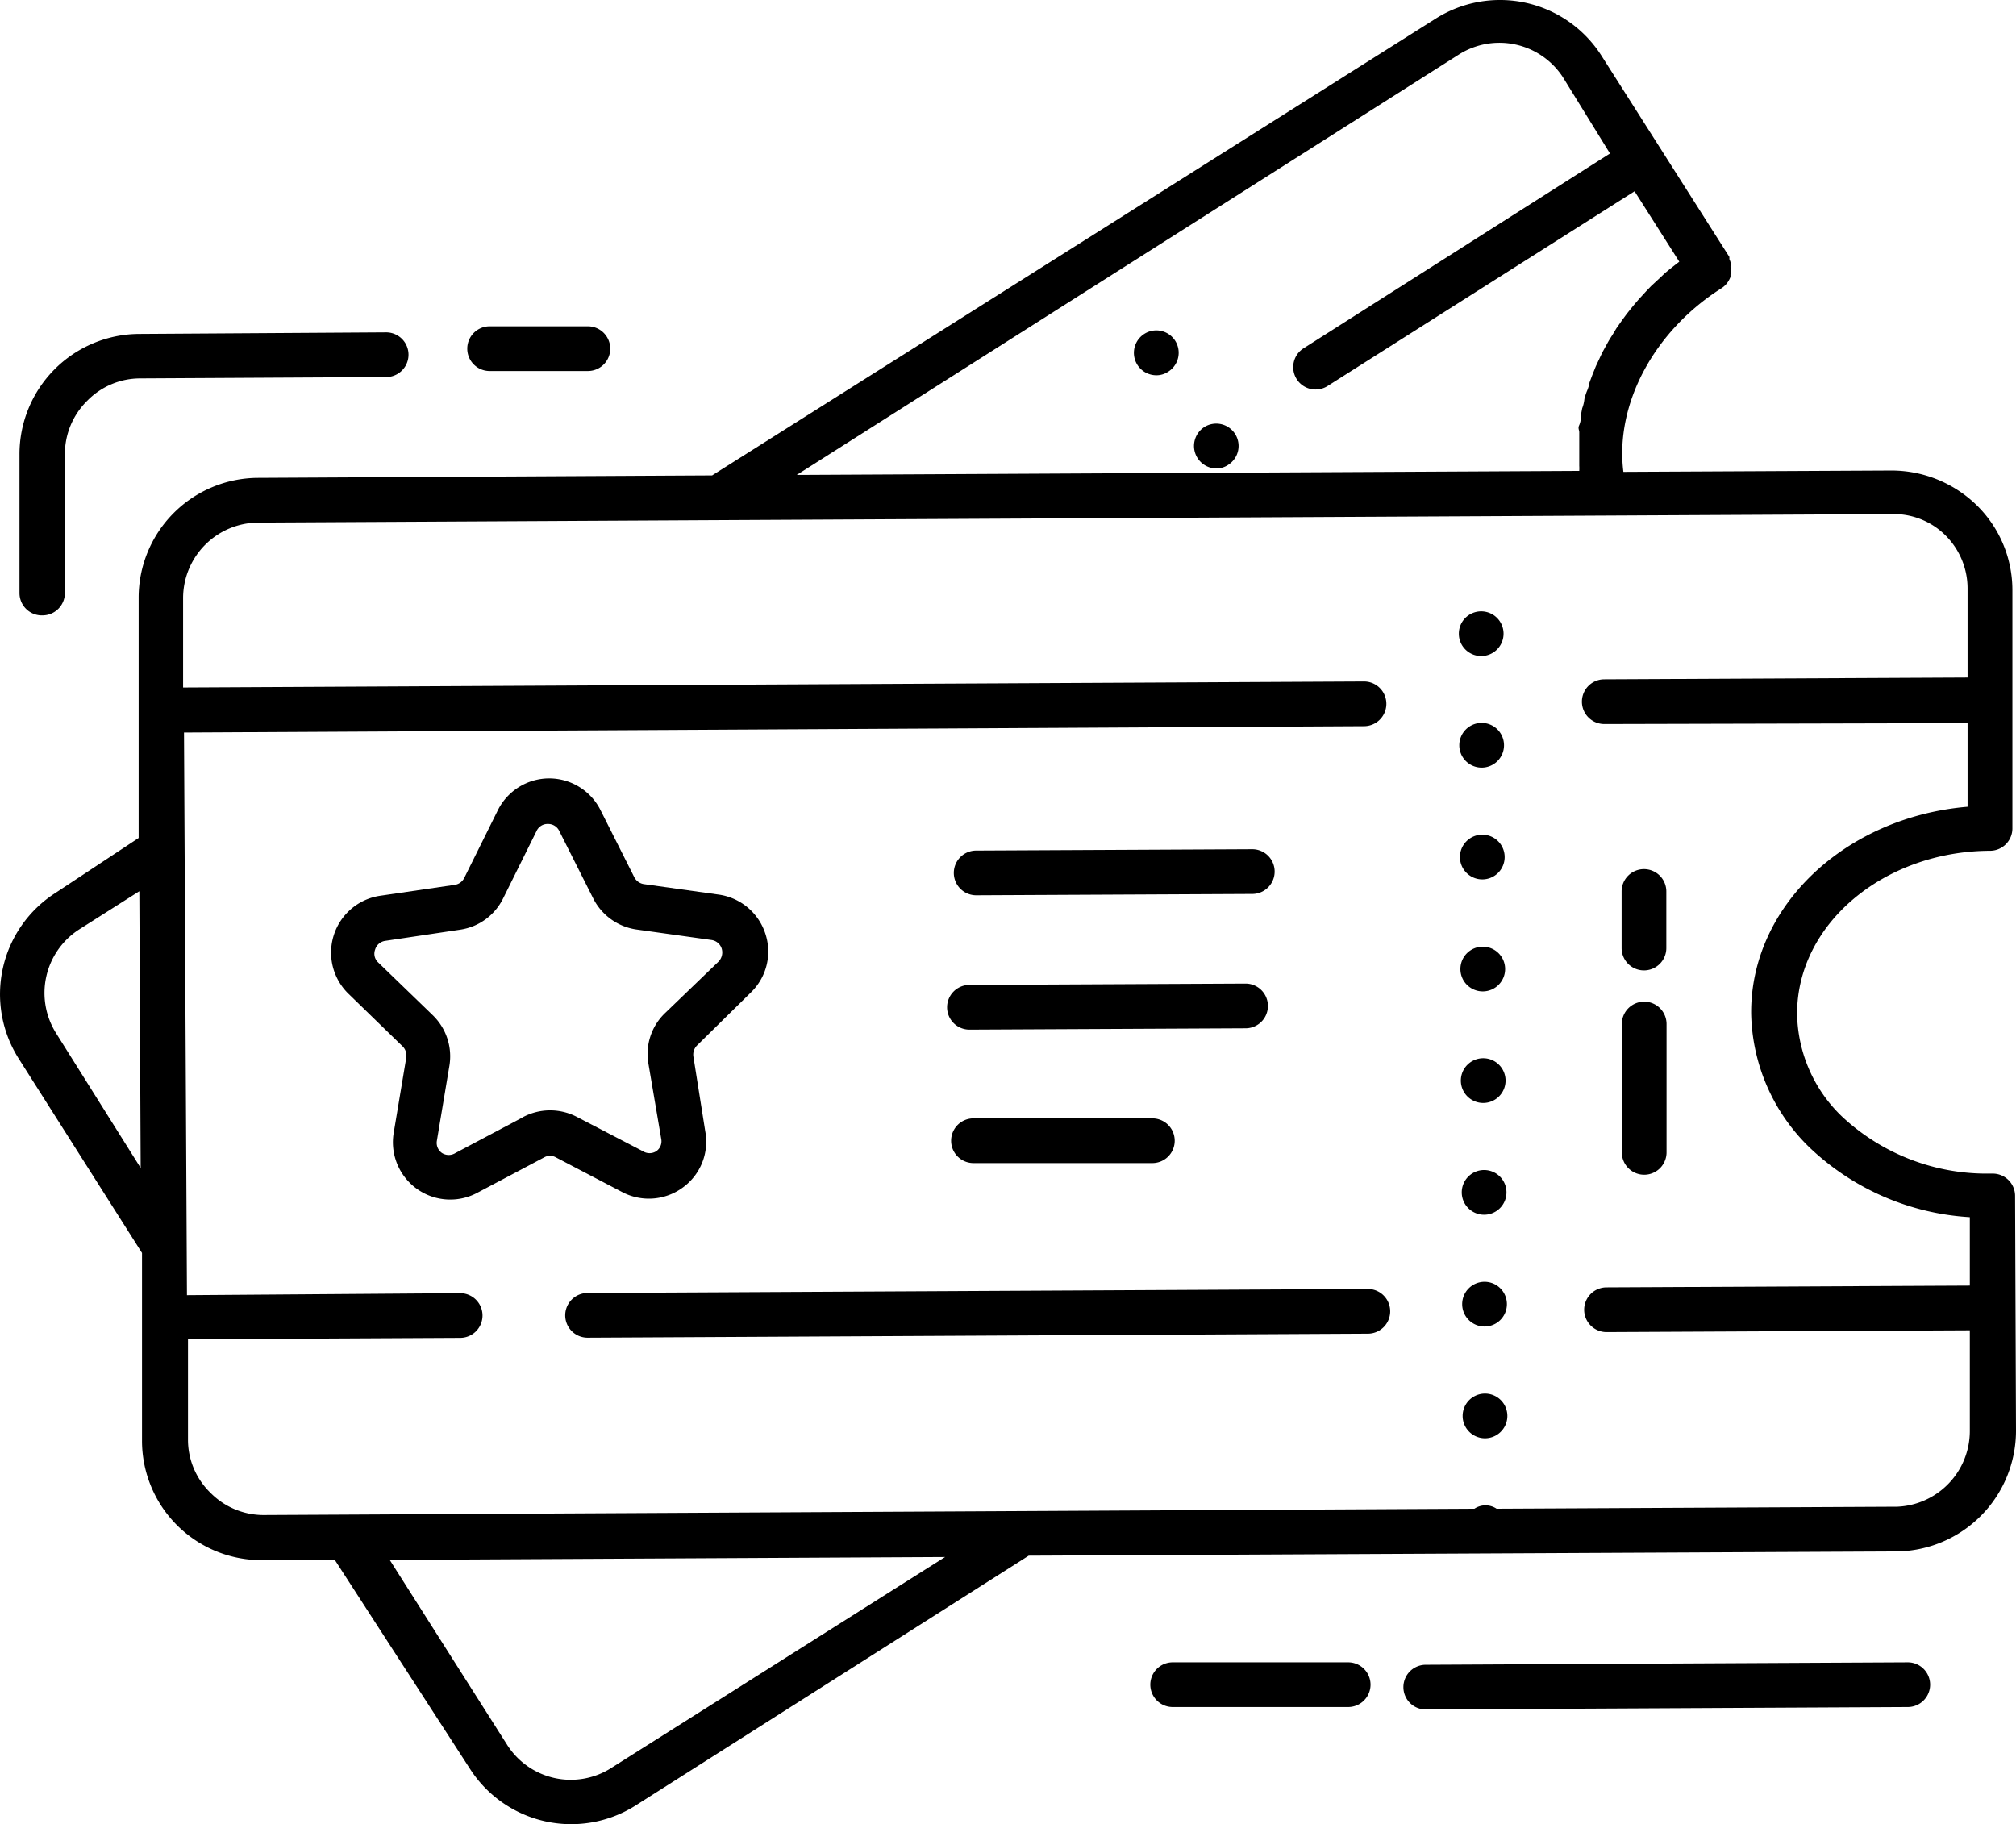 <svg xmlns="http://www.w3.org/2000/svg" width="127.229" height="115.128" viewBox="0 0 127.229 115.128" fill="currentColor">
  <g id="Group_1881" data-name="Group 1881" transform="translate(-2.988 -6.064)">
    <path id="Path_1935" data-name="Path 1935" d="M130.16,81.543a1.411,1.411,0,0,0-1.411-1.411h-.169a13.362,13.362,0,0,1-9.355-3.612,9.157,9.157,0,0,1-2.822-6.49c0-5.644,5.46-10.229,12.148-10.272h.028a1.411,1.411,0,0,0,1.411-1.411v-8h0V43.293a7.492,7.492,0,0,0-2.243-5.333,7.718,7.718,0,0,0-5.376-2.2l-16.931.085c-.536-4.233,1.891-8.861,6.18-11.584h0a1.411,1.411,0,0,0,.339-.3h0a1.566,1.566,0,0,0,.24-.423s0-.1,0-.155a1.1,1.1,0,0,0,0-.31.691.691,0,0,0,0-.169,2.189,2.189,0,0,0,0-.3,1.579,1.579,0,0,0-.071-.183v-.141l-8.071-12.7A7.591,7.591,0,0,0,93.588,7.243L47.929,36.069l-28.642.155a7.563,7.563,0,0,0-7.549,7.6v7.055h0v8.071L6.5,62.411A7.591,7.591,0,0,0,4.162,72.866L11.95,85.141v4.12h0v7.718a7.534,7.534,0,0,0,7.549,7.549h4.628l8.508,13.15A7.591,7.591,0,0,0,43.09,120.02l24.819-15.774,54.759-.268a7.619,7.619,0,0,0,7.549-7.619ZM95.041,9.515a4.783,4.783,0,0,1,6.575,1.411l2.977,4.825L85.263,28.041a1.411,1.411,0,1,0,1.51,2.384l19.372-12.289,2.822,4.444c-.31.24-.621.48-.917.734l-.282.268-.578.536-.325.339-.466.508-.325.381-.409.508-.3.409-.367.522-.254.423c-.113.169-.226.353-.325.536l-.24.437c-.1.183-.183.367-.268.55l-.212.451-.226.564-.169.451a2.388,2.388,0,0,1-.183.593,4.233,4.233,0,0,0-.141.451,2.263,2.263,0,0,1-.141.593l-.085.451a1.31,1.31,0,0,1-.1.607c-.1.2,0,.3,0,.451v2.116a2.818,2.818,0,0,1,0,.325l-49.383.254ZM6.546,71.3a4.769,4.769,0,0,1,1.411-6.561l3.824-2.427.085,17.467ZM41.58,117.635a4.755,4.755,0,0,1-6.561-1.411l-7.436-11.711,35.048-.183Zm81.1-16.48-25.242.127a1.258,1.258,0,0,0-1.4,0l-76.431.4h0a4.713,4.713,0,0,1-3.344-1.411,4.656,4.656,0,0,1-1.411-3.358V90.588L32.028,90.5a1.411,1.411,0,1,0,0-2.822h0l-17.242.127L14.6,52.295l74.47-.4a1.411,1.411,0,1,0,0-2.822h0l-74.527.381V43.815a4.769,4.769,0,0,1,4.741-4.769l29.023-.155h0l74-.381a4.628,4.628,0,0,1,3.443,1.326,4.727,4.727,0,0,1,1.411,3.344v5.644l-22.928.113a1.411,1.411,0,1,0,0,2.822h0l22.928-.056v5.277c-7.69.649-13.7,6.25-13.658,13.037a12.078,12.078,0,0,0,3.683,8.466,16.043,16.043,0,0,0,10.117,4.4V87.2l-22.928.113a1.411,1.411,0,1,0,0,2.822h0l22.928-.113v6.335a4.783,4.783,0,0,1-4.628,4.8Z" transform="translate(0 0)"/>
    <path id="Path_1936" data-name="Path 1936" d="M66.927,80.42H55.851a1.411,1.411,0,1,0,0,2.822H66.927a1.411,1.411,0,1,0,0-2.822Z" transform="translate(21.144 30.556)"/>
    <path id="Path_1937" data-name="Path 1937" d="M97.591,80.42h0l-30.42.155a1.411,1.411,0,1,0,0,2.822h0l30.42-.155a1.411,1.411,0,1,0,0-2.822Z" transform="translate(25.796 30.556)"/>
    <path id="Path_1938" data-name="Path 1938" d="M25.3,23.482H31.5a1.411,1.411,0,1,0,0-2.822H25.3a1.411,1.411,0,1,0,0,2.822Z" transform="translate(8.589 5.998)"/>
    <path id="Path_1939" data-name="Path 1939" d="M5.313,38.792h0a1.411,1.411,0,0,0,1.411-1.411V28.62a4.727,4.727,0,0,1,1.411-3.372,4.67,4.67,0,0,1,3.344-1.411L27,23.752a1.411,1.411,0,1,0,0-2.822h0l-15.591.1A7.591,7.591,0,0,0,3.86,28.648V37.41a1.411,1.411,0,0,0,1.453,1.383Z" transform="translate(0.358 6.109)"/>
    <path id="Path_1940" data-name="Path 1940" d="M78.923,63.72h0l-49.242.254a1.411,1.411,0,1,0,0,2.822h0l49.242-.254a1.411,1.411,0,1,0,0-2.822Z" transform="translate(10.389 23.693)"/>
    <path id="Path_1941" data-name="Path 1941" d="M69.651,36.232a1.411,1.411,0,1,0-1.411-1.411A1.411,1.411,0,0,0,69.651,36.232Z" transform="translate(26.815 11.237)"/>
    <path id="Path_1942" data-name="Path 1942" d="M69.7,46.222a1.411,1.411,0,1,0-1.411-1.411A1.411,1.411,0,0,0,69.7,46.222Z" transform="translate(26.836 15.343)"/>
    <path id="Path_1943" data-name="Path 1943" d="M69.781,61.222a1.411,1.411,0,1,0-1.411-1.411A1.411,1.411,0,0,0,69.781,61.222Z" transform="translate(26.869 21.507)"/>
    <path id="Path_1944" data-name="Path 1944" d="M69.741,56.222h0a1.411,1.411,0,1,0-1.411-1.411A1.411,1.411,0,0,0,69.741,56.222Z" transform="translate(26.852 19.452)"/>
    <path id="Path_1945" data-name="Path 1945" d="M69.8,66.222a1.411,1.411,0,1,0-1.411-1.411A1.411,1.411,0,0,0,69.8,66.222Z" transform="translate(26.877 23.561)"/>
    <path id="Path_1946" data-name="Path 1946" d="M69.821,68.4a1.411,1.411,0,1,0,0,2.822h0a1.411,1.411,0,1,0,0-2.822Z" transform="translate(26.885 25.616)"/>
    <path id="Path_1947" data-name="Path 1947" d="M69.721,51.232a1.411,1.411,0,1,0-1.411-1.411A1.411,1.411,0,0,0,69.721,51.232Z" transform="translate(26.844 17.401)"/>
    <path id="Path_1948" data-name="Path 1948" d="M69.671,41.222a1.411,1.411,0,1,0-1.411-1.411A1.411,1.411,0,0,0,69.671,41.222Z" transform="translate(26.824 13.288)"/>
    <path id="Path_1949" data-name="Path 1949" d="M57.038,25.234a1.421,1.421,0,0,0,.762,2.61,1.326,1.326,0,0,0,.748-.226,1.411,1.411,0,1,0-1.51-2.384Z" transform="translate(21.946 7.787)"/>
    <path id="Path_1950" data-name="Path 1950" d="M54.359,21.064a1.416,1.416,0,0,0,.762,2.61,1.326,1.326,0,0,0,.748-.226,1.411,1.411,0,1,0-1.51-2.384Z" transform="translate(20.844 6.074)"/>
    <path id="Path_1951" data-name="Path 1951" d="M47.033,46.957h0l17.454-.085a1.411,1.411,0,1,0,0-2.822h0l-17.425.085a1.411,1.411,0,1,0,0,2.822Z" transform="translate(17.532 15.61)"/>
    <path id="Path_1952" data-name="Path 1952" d="M46.761,52.967h0l17.425-.085a1.411,1.411,0,1,0,0-2.822h0l-17.425.085a1.411,1.411,0,1,0,0,2.822Z" transform="translate(17.409 18.08)"/>
    <path id="Path_1953" data-name="Path 1953" d="M58.158,56.09H46.941a1.411,1.411,0,1,0,0,2.822H58.229a1.411,1.411,0,1,0,0-2.822Z" transform="translate(17.483 20.557)"/>
    <path id="Path_1954" data-name="Path 1954" d="M76.931,51.332h0a1.411,1.411,0,0,0,1.411-1.411v-3.57a1.411,1.411,0,0,0-1.411-1.411h0a1.411,1.411,0,0,0-1.411,1.411v3.57A1.411,1.411,0,0,0,76.931,51.332Z" transform="translate(29.807 15.976)"/>
    <path id="Path_1955" data-name="Path 1955" d="M76.941,50.87h0a1.411,1.411,0,0,0-1.411,1.411v8.1a1.411,1.411,0,0,0,1.411,1.411h0a1.411,1.411,0,0,0,1.411-1.411v-8.1A1.411,1.411,0,0,0,76.941,50.87Z" transform="translate(29.811 18.412)"/>
    <path id="Path_1956" data-name="Path 1956" d="M40,66.7a3.57,3.57,0,0,0,1.411-3.541l-.748-4.713a.818.818,0,0,1,.226-.705L44.3,54.383a3.584,3.584,0,0,0,.9-3.711,3.626,3.626,0,0,0-2.935-2.455l-4.741-.663a.818.818,0,0,1-.593-.437L34.8,42.884a3.626,3.626,0,0,0-3.245-2h0a3.626,3.626,0,0,0-3.245,2.032l-2.1,4.233a.8.8,0,0,1-.593.451l-4.727.691A3.626,3.626,0,0,0,18.9,54.481L22.317,57.8a.818.818,0,0,1,.226.705l-.79,4.727a3.618,3.618,0,0,0,5.263,3.81L31.248,64.8a.748.748,0,0,1,.734,0l4.233,2.215A3.612,3.612,0,0,0,40,66.7ZM29.879,62.284l-4.233,2.243a.79.79,0,0,1-.847,0,.776.776,0,0,1-.325-.776l.79-4.727a3.612,3.612,0,0,0-1.044-3.189l-3.443-3.33a.748.748,0,0,1-.2-.818.776.776,0,0,1,.635-.55l4.727-.705a3.6,3.6,0,0,0,2.723-1.989l2.1-4.233a.762.762,0,0,1,.72-.451.776.776,0,0,1,.72.451l2.131,4.233a3.64,3.64,0,0,0,2.723,1.975l4.741.663a.79.79,0,0,1,.649.536.832.832,0,0,1-.2.832l-3.4,3.273a3.57,3.57,0,0,0-1.016,3.2l.8,4.7a.762.762,0,0,1-.31.79.79.79,0,0,1-.847,0l-4.233-2.2a3.654,3.654,0,0,0-3.372.071Z" transform="translate(6.085 14.307)"/>
  </g>
</svg>

